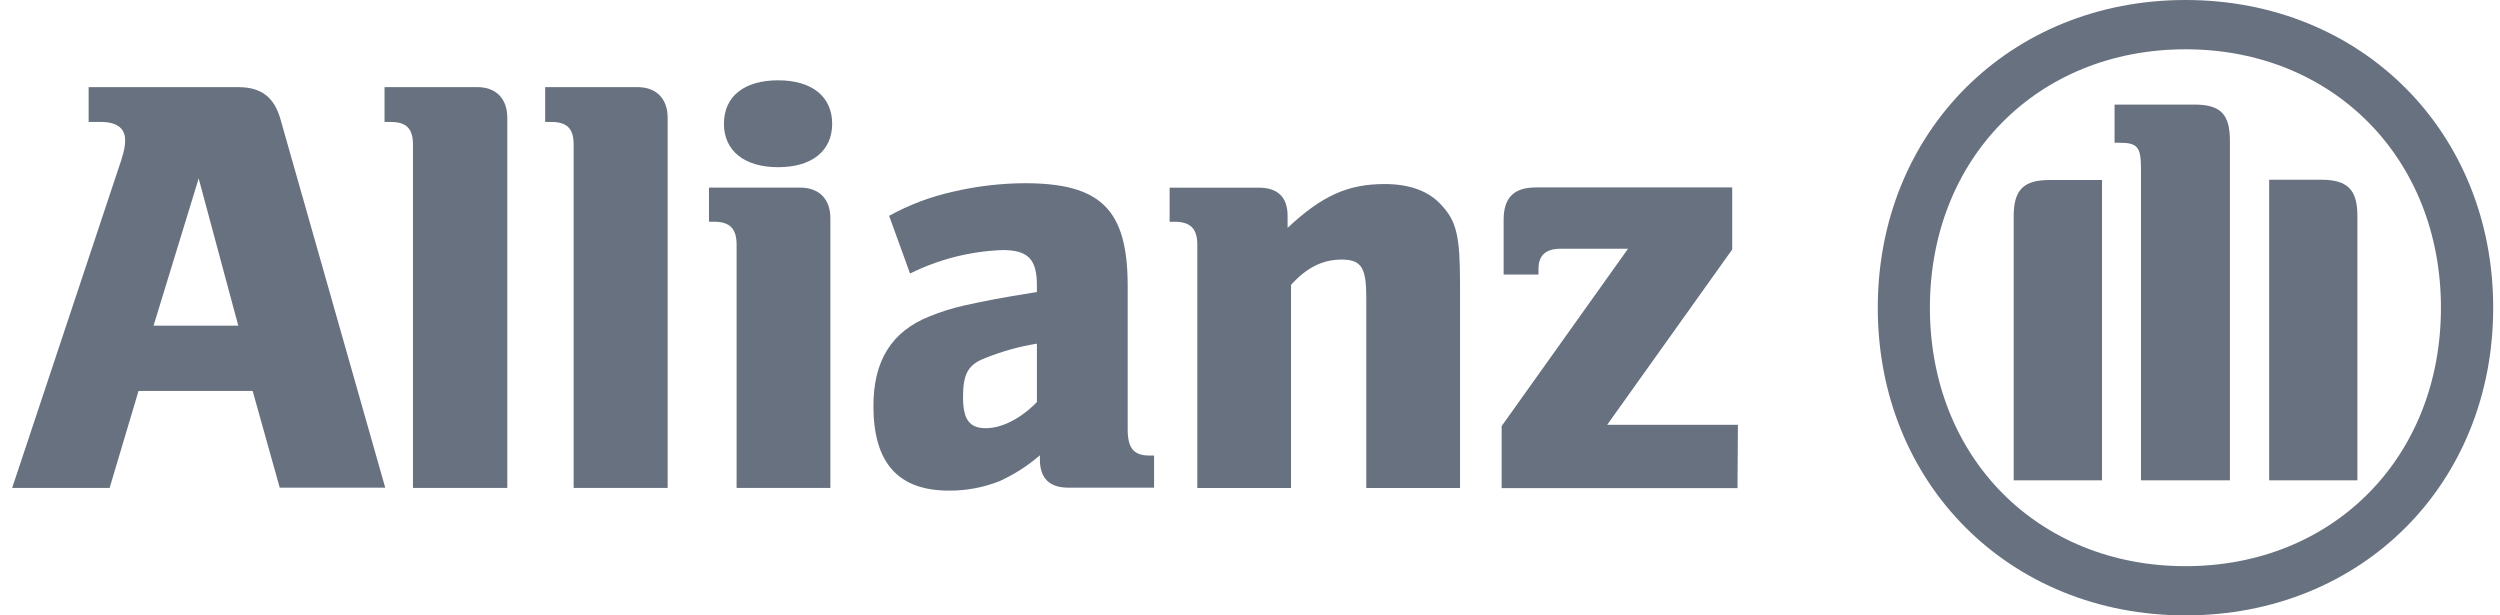 <svg width="130" height="32" viewBox="0 0 130 32" fill="none" xmlns="http://www.w3.org/2000/svg">
<path d="M12.39 16.934H7.985L10.331 9.279L12.39 16.934ZM5.7 25.371L7.204 20.329H13.138L14.546 25.358H20.032L14.581 6.187C14.258 5.054 13.581 4.531 12.39 4.531H4.609V6.342H5.254C6.068 6.342 6.506 6.665 6.506 7.281C6.506 7.691 6.416 8.033 6.093 8.966L0.633 25.371H5.7Z" fill="#687180"/>
<path d="M26.38 25.371V6.129C26.38 5.125 25.792 4.531 24.821 4.531H19.996V6.342H20.319C21.129 6.342 21.474 6.687 21.474 7.507V25.371H26.38Z" fill="#687180"/>
<path d="M34.718 25.371V6.129C34.718 5.125 34.121 4.531 33.156 4.531H28.348V6.342H28.67C29.484 6.342 29.829 6.687 29.829 7.507V25.371H34.718Z" fill="#687180"/>
<path d="M43.273 6.435C43.273 5.038 42.237 4.176 40.462 4.176C38.687 4.176 37.645 5.021 37.645 6.435C37.645 7.849 38.713 8.694 40.462 8.694C42.212 8.694 43.273 7.855 43.273 6.435ZM43.18 25.374V11.347C43.18 10.347 42.586 9.756 41.614 9.756H36.867V11.531H37.148C37.958 11.531 38.303 11.905 38.303 12.719V25.374H43.18Z" fill="#687180"/>
<path d="M53.919 17.87V20.907C53.102 21.75 52.108 22.266 51.266 22.266C50.423 22.266 50.078 21.834 50.078 20.652C50.078 19.471 50.323 18.971 51.201 18.632C52.075 18.276 52.987 18.021 53.919 17.87ZM47.322 14.223C48.821 13.479 50.462 13.064 52.134 13.003C53.451 13.003 53.919 13.471 53.919 14.836V15.185C51.921 15.508 51.295 15.63 50.169 15.879C49.538 16.018 48.92 16.211 48.322 16.457C46.351 17.247 45.418 18.771 45.418 21.111C45.418 24.08 46.709 25.513 49.352 25.513C50.251 25.517 51.143 25.349 51.979 25.019C52.738 24.674 53.443 24.222 54.074 23.676V23.896C54.074 24.864 54.571 25.358 55.542 25.358H60.012V23.689H59.792C58.95 23.689 58.64 23.312 58.64 22.314V14.875C58.64 10.909 57.262 9.527 53.289 9.527C52.03 9.534 50.775 9.682 49.549 9.97C48.39 10.228 47.274 10.649 46.234 11.222L47.322 14.223Z" fill="#687180"/>
<path d="M67.133 25.375V14.815C67.949 13.908 68.788 13.498 69.757 13.498C70.793 13.498 71.047 13.908 71.047 15.48V25.375H75.921V14.757C75.921 12.285 75.743 11.504 74.953 10.664C74.307 9.938 73.297 9.57 72.009 9.57C70.102 9.57 68.759 10.161 66.955 11.849V11.226C66.955 10.258 66.449 9.758 65.451 9.758H60.82V11.533H61.101C61.911 11.533 62.26 11.907 62.26 12.72V25.375H67.133Z" fill="#687180"/>
<path d="M90.372 22.091H83.572L90.075 12.973V9.746H79.877C78.722 9.746 78.189 10.275 78.189 11.434V14.274H80V13.997C80 13.277 80.374 12.935 81.152 12.935H84.657L78.086 22.156V25.383H90.35L90.372 22.091Z" fill="#687180"/>
<path d="M115.956 24.977V7.32C115.956 5.913 115.456 5.438 114.091 5.438H109.957V7.423H110.205C111.147 7.423 111.331 7.636 111.331 8.772V24.977H115.956ZM117.996 24.977H122.585V11.225C122.585 9.844 122.052 9.347 120.707 9.347H117.996V24.977ZM109.305 24.977V9.36H106.584C105.238 9.36 104.712 9.857 104.712 11.238V24.977H109.305ZM126.929 16.002C126.929 23.783 121.333 29.441 113.649 29.441C105.964 29.441 100.355 23.783 100.355 16.002C100.355 8.22 105.961 2.563 113.649 2.563C121.336 2.563 126.929 8.253 126.929 16.002ZM129.646 16.002C129.646 6.852 122.801 0 113.649 0C104.496 0 97.644 6.852 97.644 16.002C97.644 25.151 104.49 32 113.649 32C122.807 32 129.646 25.174 129.646 16.002Z" fill="#687180"/>
</svg>
